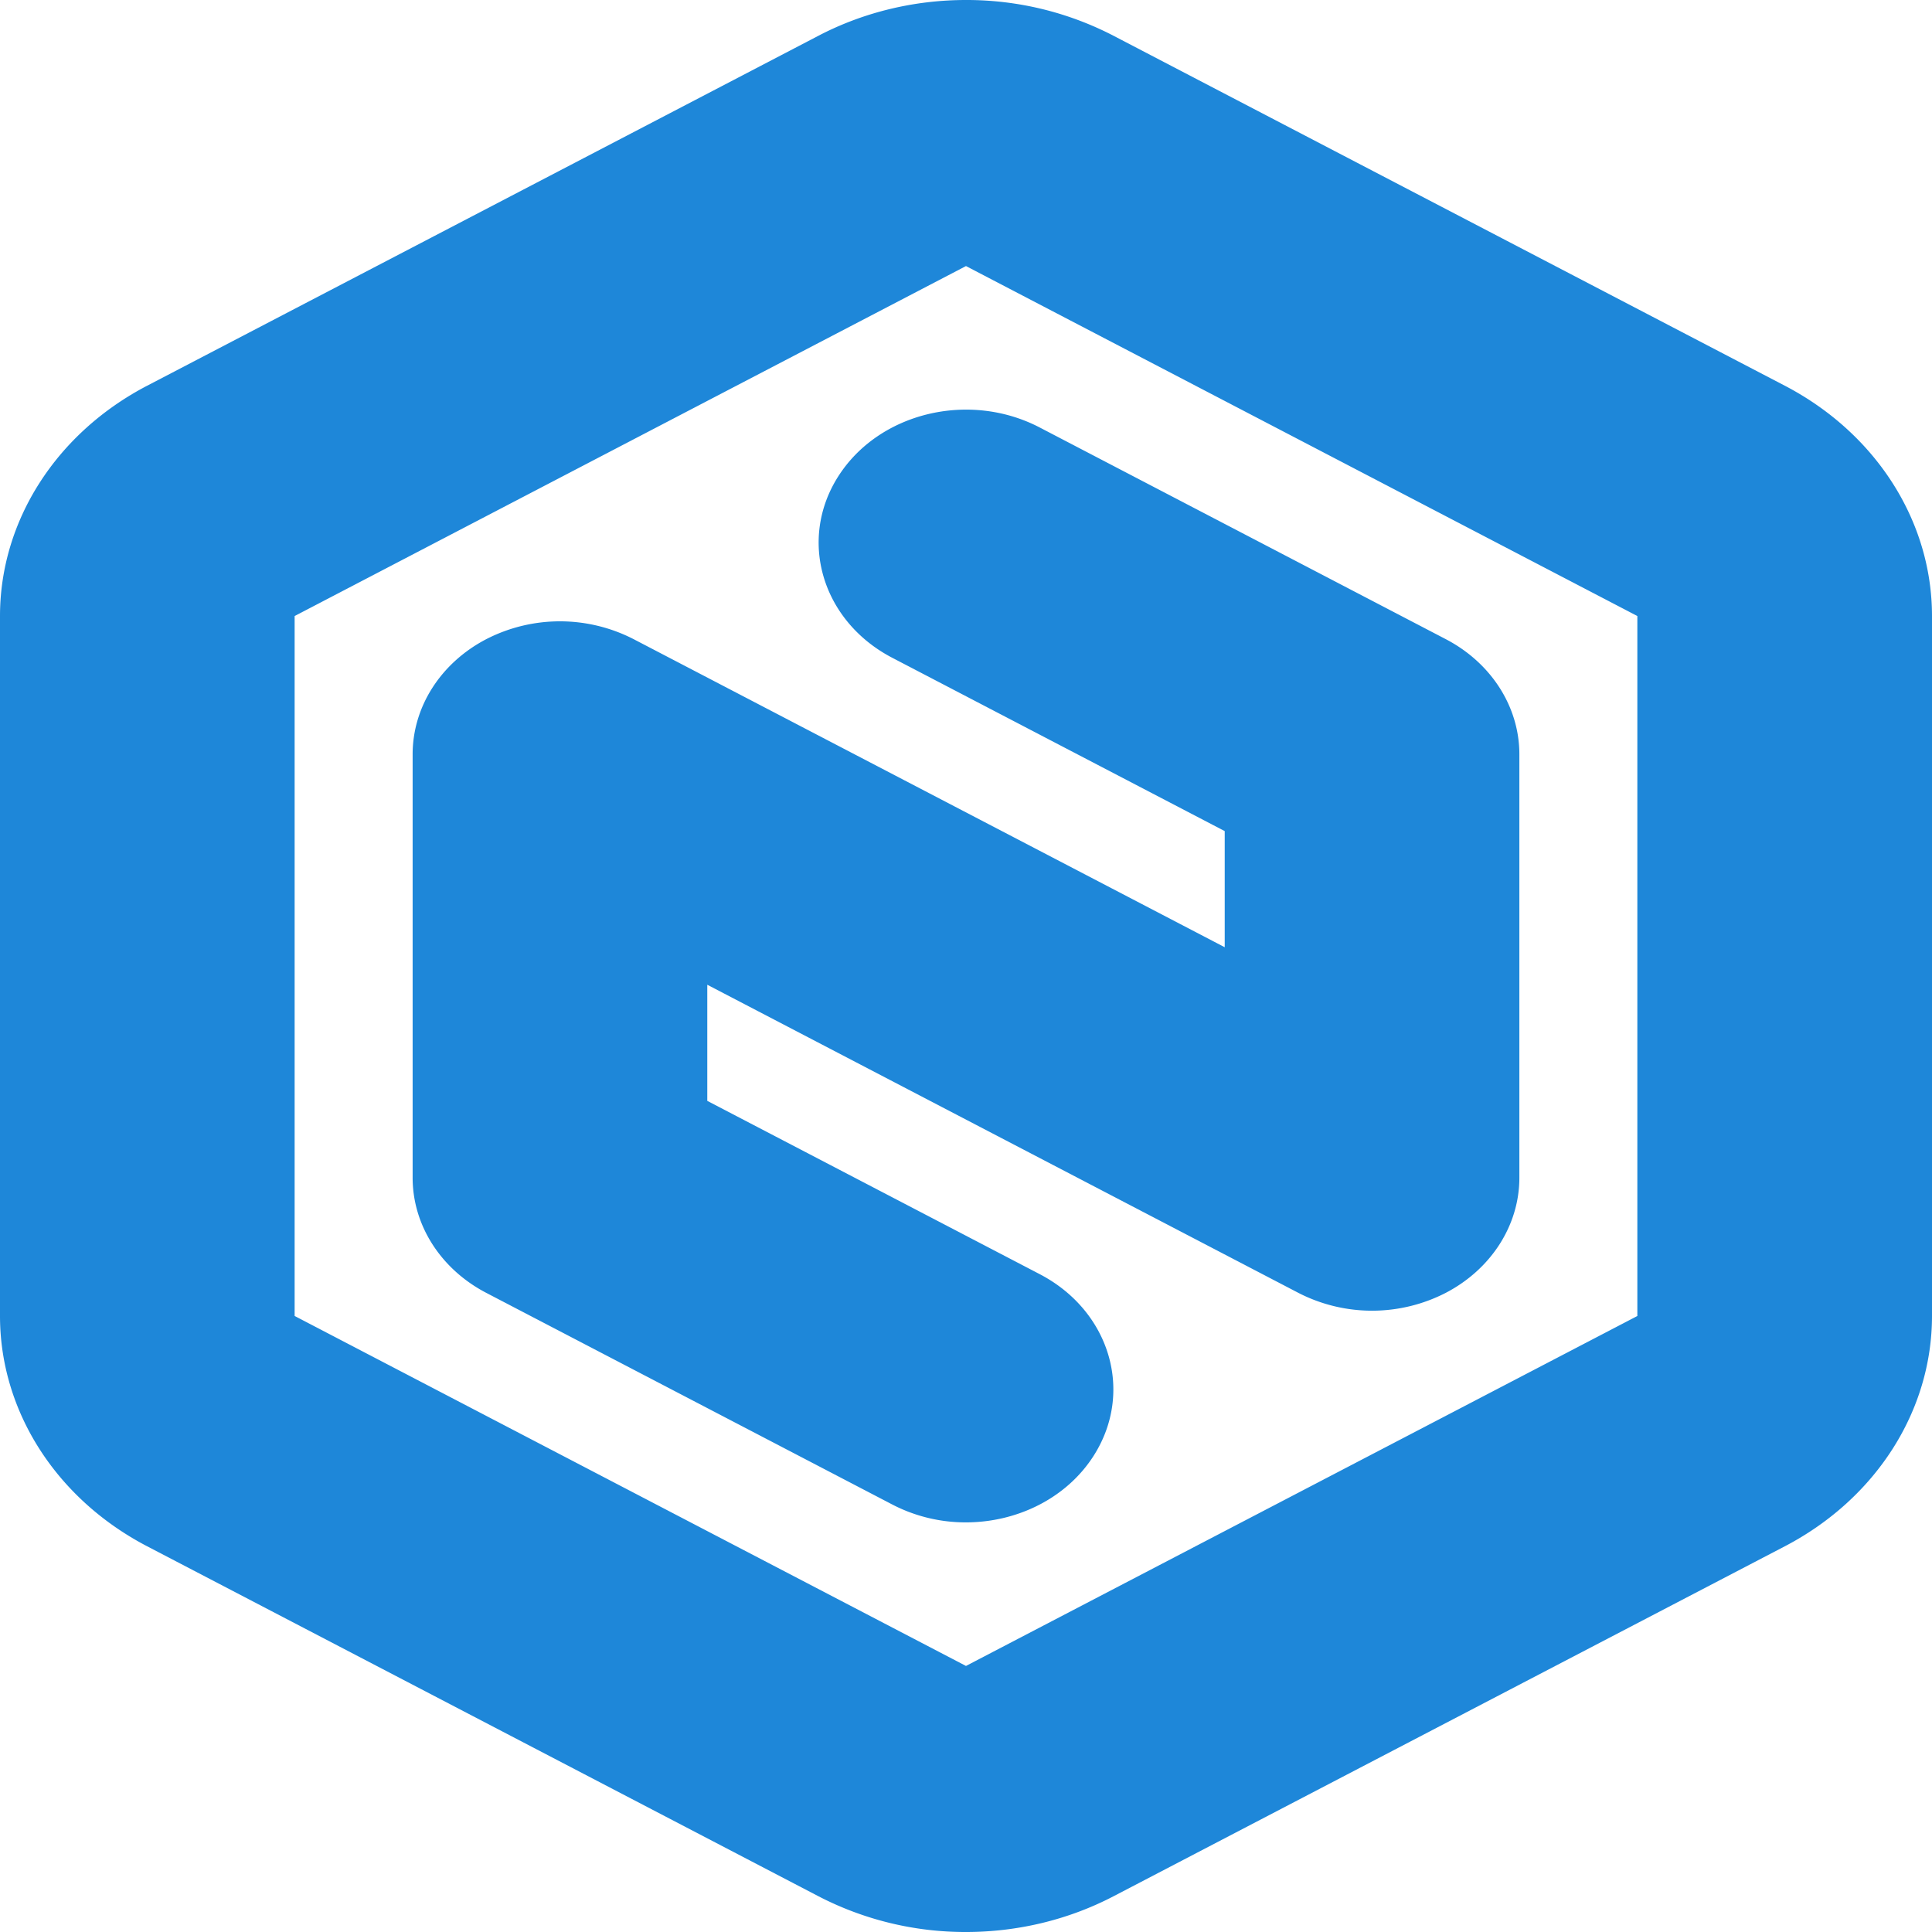 <?xml version="1.0" ?>
<svg xmlns="http://www.w3.org/2000/svg" viewBox="0 0 90 90">
	<path d="M83.137 17.964 51.863 1.661A14.871 14.871 0 0 0 45 0c-2.37 0-4.74.554-6.863 1.66L6.863 17.964C2.616 20.177 0 24.269 0 28.697v32.606c0 4.428 2.616 8.52 6.863 10.733L38.137 88.34A14.871 14.871 0 0 0 45 90c2.37 0 4.74-.554 6.863-1.66l31.274-16.304C87.384 69.823 90 65.731 90 61.303V28.697c0-4.428-2.616-8.52-6.863-10.733Zm-6.863 43.34L44.999 77.606 13.725 61.303V28.697l31.274-16.303 31.275 16.303v32.606ZM39.056 22.18c-1.895 2.963-.77 6.753 2.512 8.464l15.484 8.072v5.41L29.516 29.774a7.506 7.506 0 0 0-6.863 0c-2.123 1.107-3.431 3.153-3.431 5.366v19.72c0 2.214 1.308 4.26 3.431 5.367l18.915 9.86a7.413 7.413 0 0 0 3.426.831c2.371 0 4.678-1.111 5.95-3.099 1.895-2.964.77-6.754-2.512-8.465l-15.484-8.071v-5.41l27.536 14.354a7.506 7.506 0 0 0 6.863 0c2.123-1.107 3.431-3.153 3.431-5.366V35.14c0-2.214-1.308-4.26-3.431-5.367l-18.915-9.86c-3.283-1.71-7.48-.696-9.376 2.268Z" fill="#1E87D9"/>
</svg>